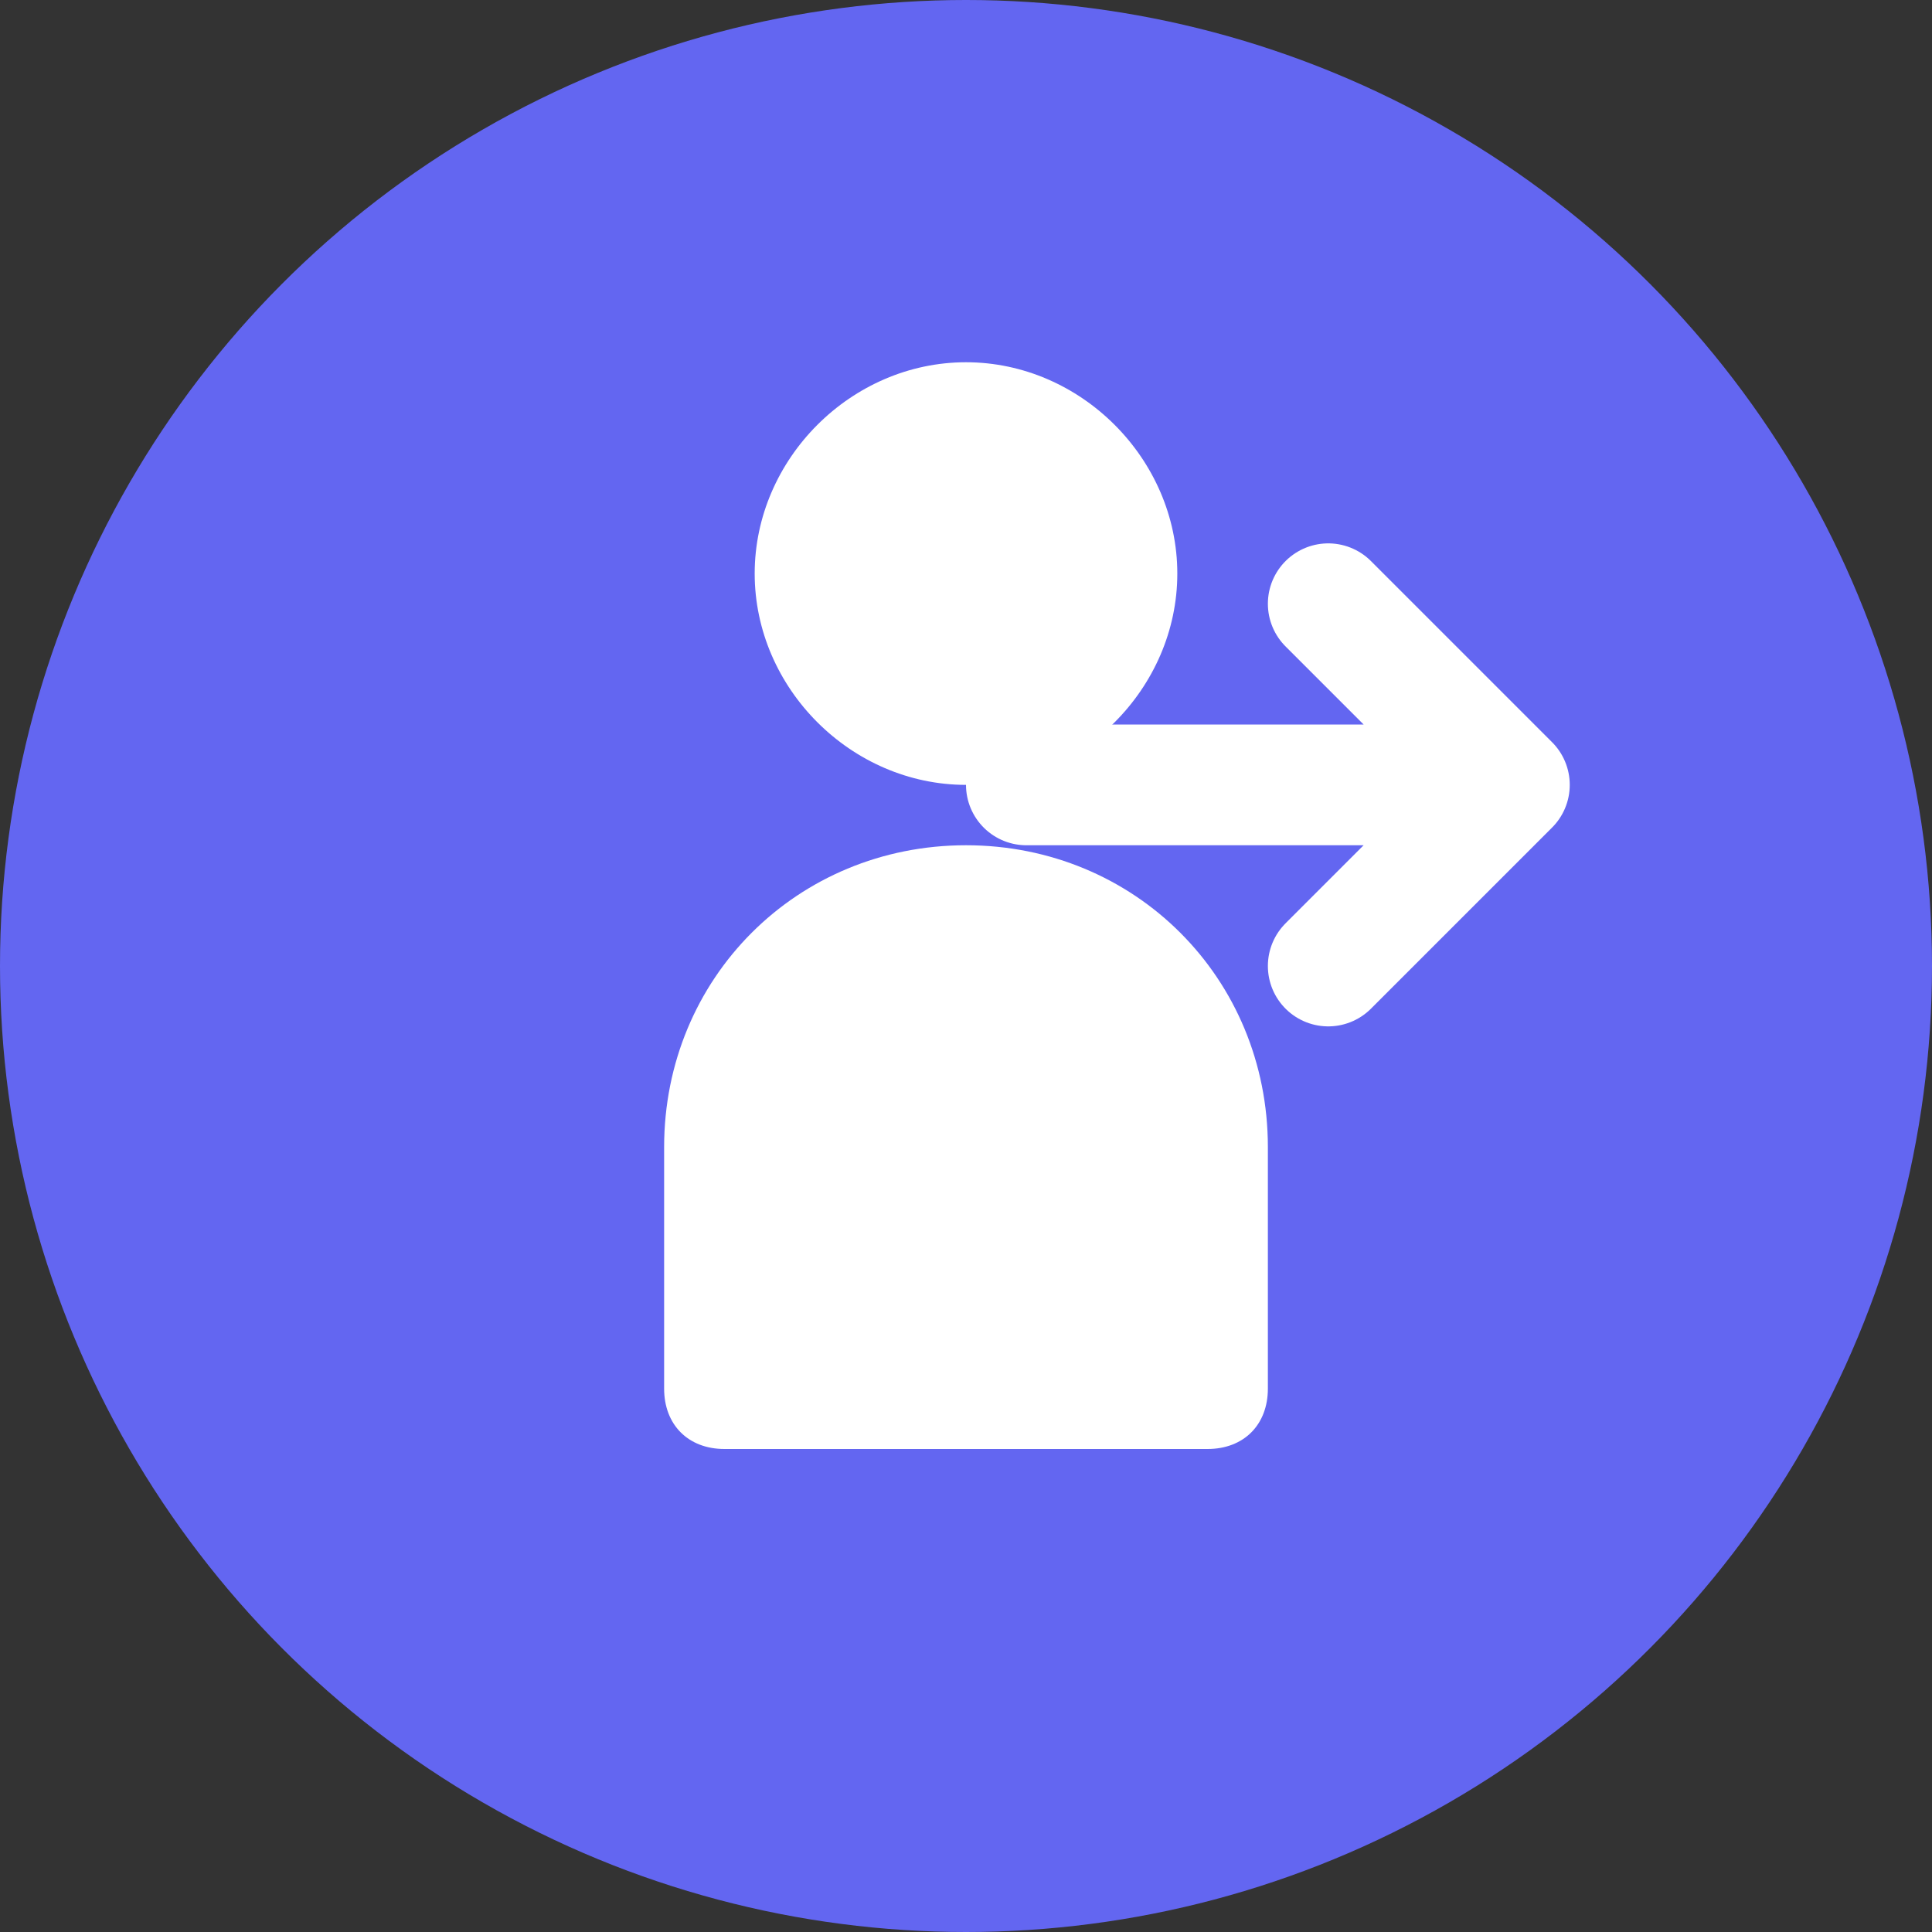 <?xml version="1.0" encoding="UTF-8"?>
<svg width="32" height="32" viewBox="0 0 32 32" fill="none" xmlns="http://www.w3.org/2000/svg">
  <rect x="0" y="0" width="32" height="32" fill="#333333" stroke="none"/>
  <style>
    circle {
      fill: #6366F1;
    }
    @media (prefers-color-scheme: dark) {
      circle {
        fill: #818CF8;
      }
    }
  </style>
  
  <!-- Background Circle -->
  <circle cx="16" cy="16" r="16"/>
  
  <!-- Rocket Shape -->
  <path d="M16 6C14.1 6 12.5 7.6 12.5 9.5C12.5 11.4 14.1 13 16 13C17.9 13 19.5 11.4 19.5 9.5C19.5 7.6 17.9 6 16 6Z" fill="white"/>
  <path d="M16 14C13.2 14 11 16.2 11 19V23C11 23.6 11.4 24 12 24H20C20.6 24 21 23.6 21 23V19C21 16.2 18.8 14 16 14Z" fill="white"/>
  
  <!-- Growth Arrow -->
  <path d="M22 10L25 13M25 13L22 16M25 13H17" stroke="white" stroke-width="2" stroke-linecap="round" stroke-linejoin="round"/>
</svg> 